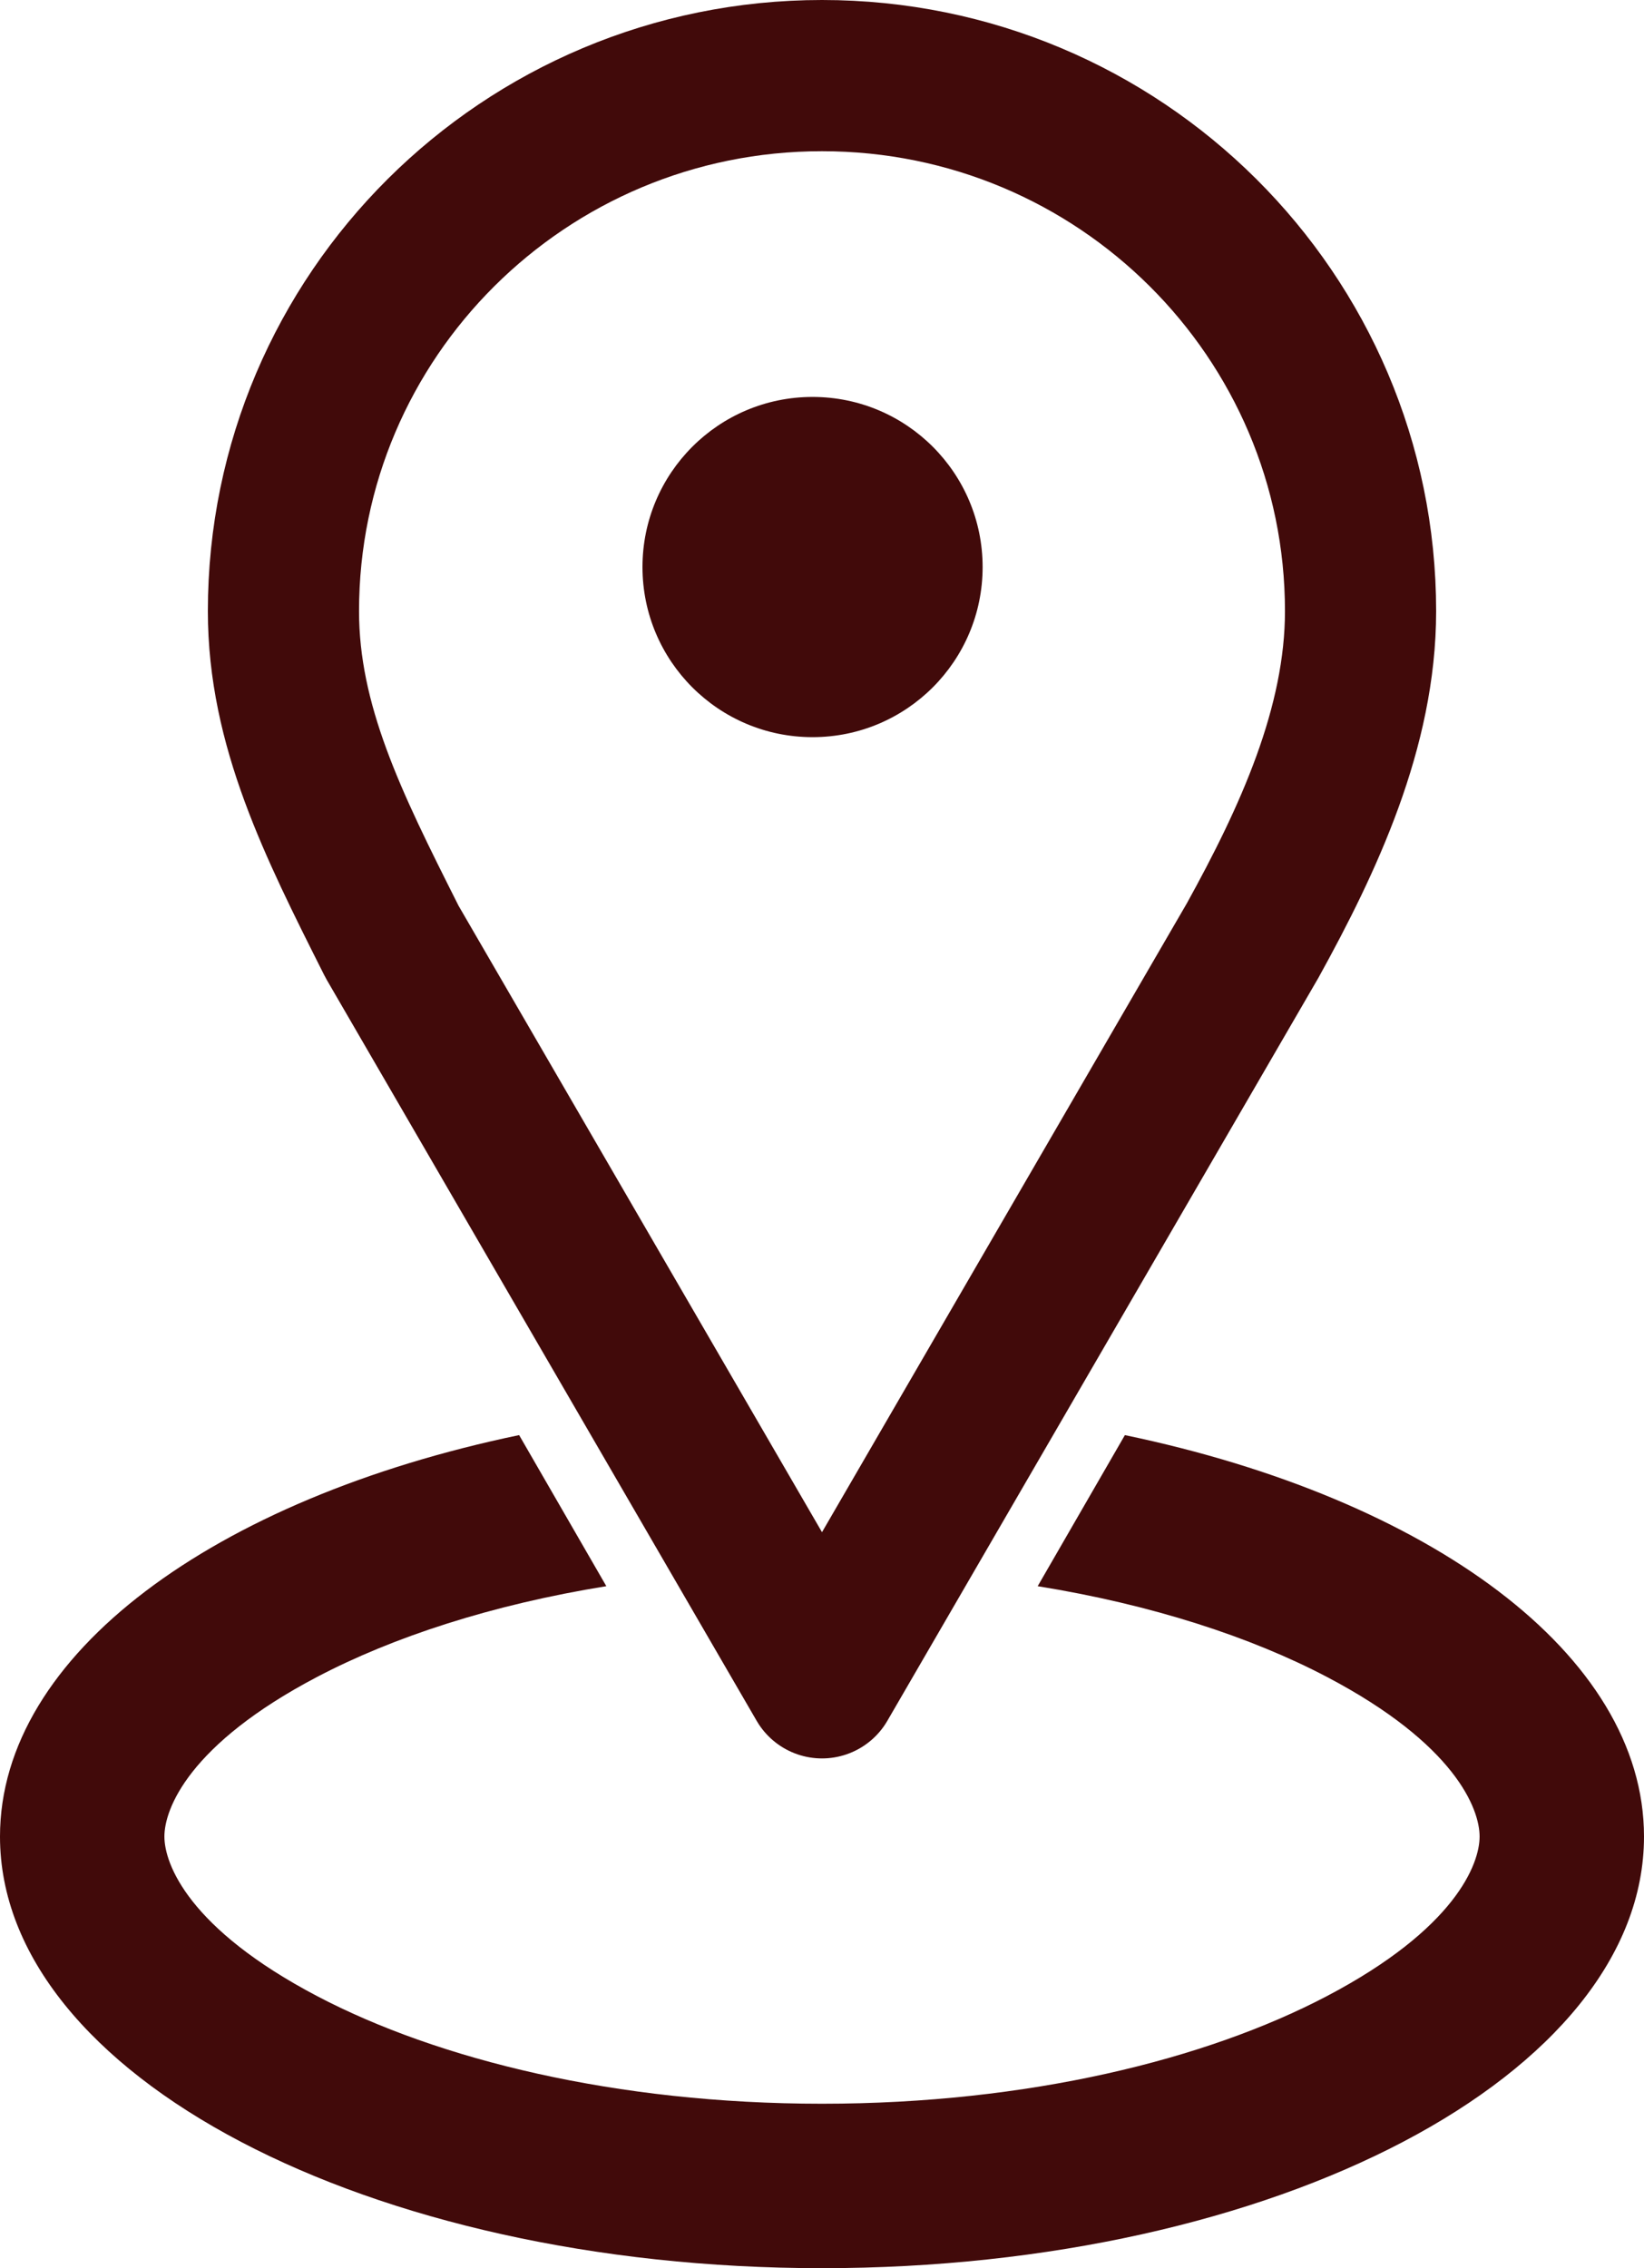 <svg width="87" height="120" viewBox="0 0 87 120" fill="none" xmlns="http://www.w3.org/2000/svg">
<path fill-rule="evenodd" clip-rule="evenodd" d="M59.529 75.926L54.914 83.919C60.958 84.894 66.19 86.604 70.215 88.717C77.013 92.286 78.3 95.705 78.3 97.163C78.3 98.621 77.013 102.039 70.215 105.608C63.825 108.963 54.394 111.3 43.5 111.3C32.606 111.3 23.175 108.963 16.785 105.608C9.987 102.039 8.7 98.621 8.7 97.163C8.7 95.705 9.987 92.286 16.785 88.717C20.811 86.604 26.043 84.894 32.087 83.918L27.472 75.925C11.38 79.276 0 87.521 0 97.163C0 109.775 19.476 120 43.5 120C67.524 120 87 109.775 87 97.163C87 87.522 75.621 79.276 59.529 75.926Z" fill="#410A0A"/>
<path d="M72 32.333C72 38.493 69.235 44.43 66.289 49.761L43.5 89.031L20.75 49.829C20.72 49.768 20.689 49.707 20.658 49.647C17.642 43.649 15 38.396 15 32.333C15 16.705 27.741 4 43.5 4C59.26 4 72 16.705 72 32.333Z" stroke="#410A0A" stroke-width="8" stroke-linejoin="round"/>
<circle cx="43" cy="30" r="9" fill="#410A0A"/>
</svg>

